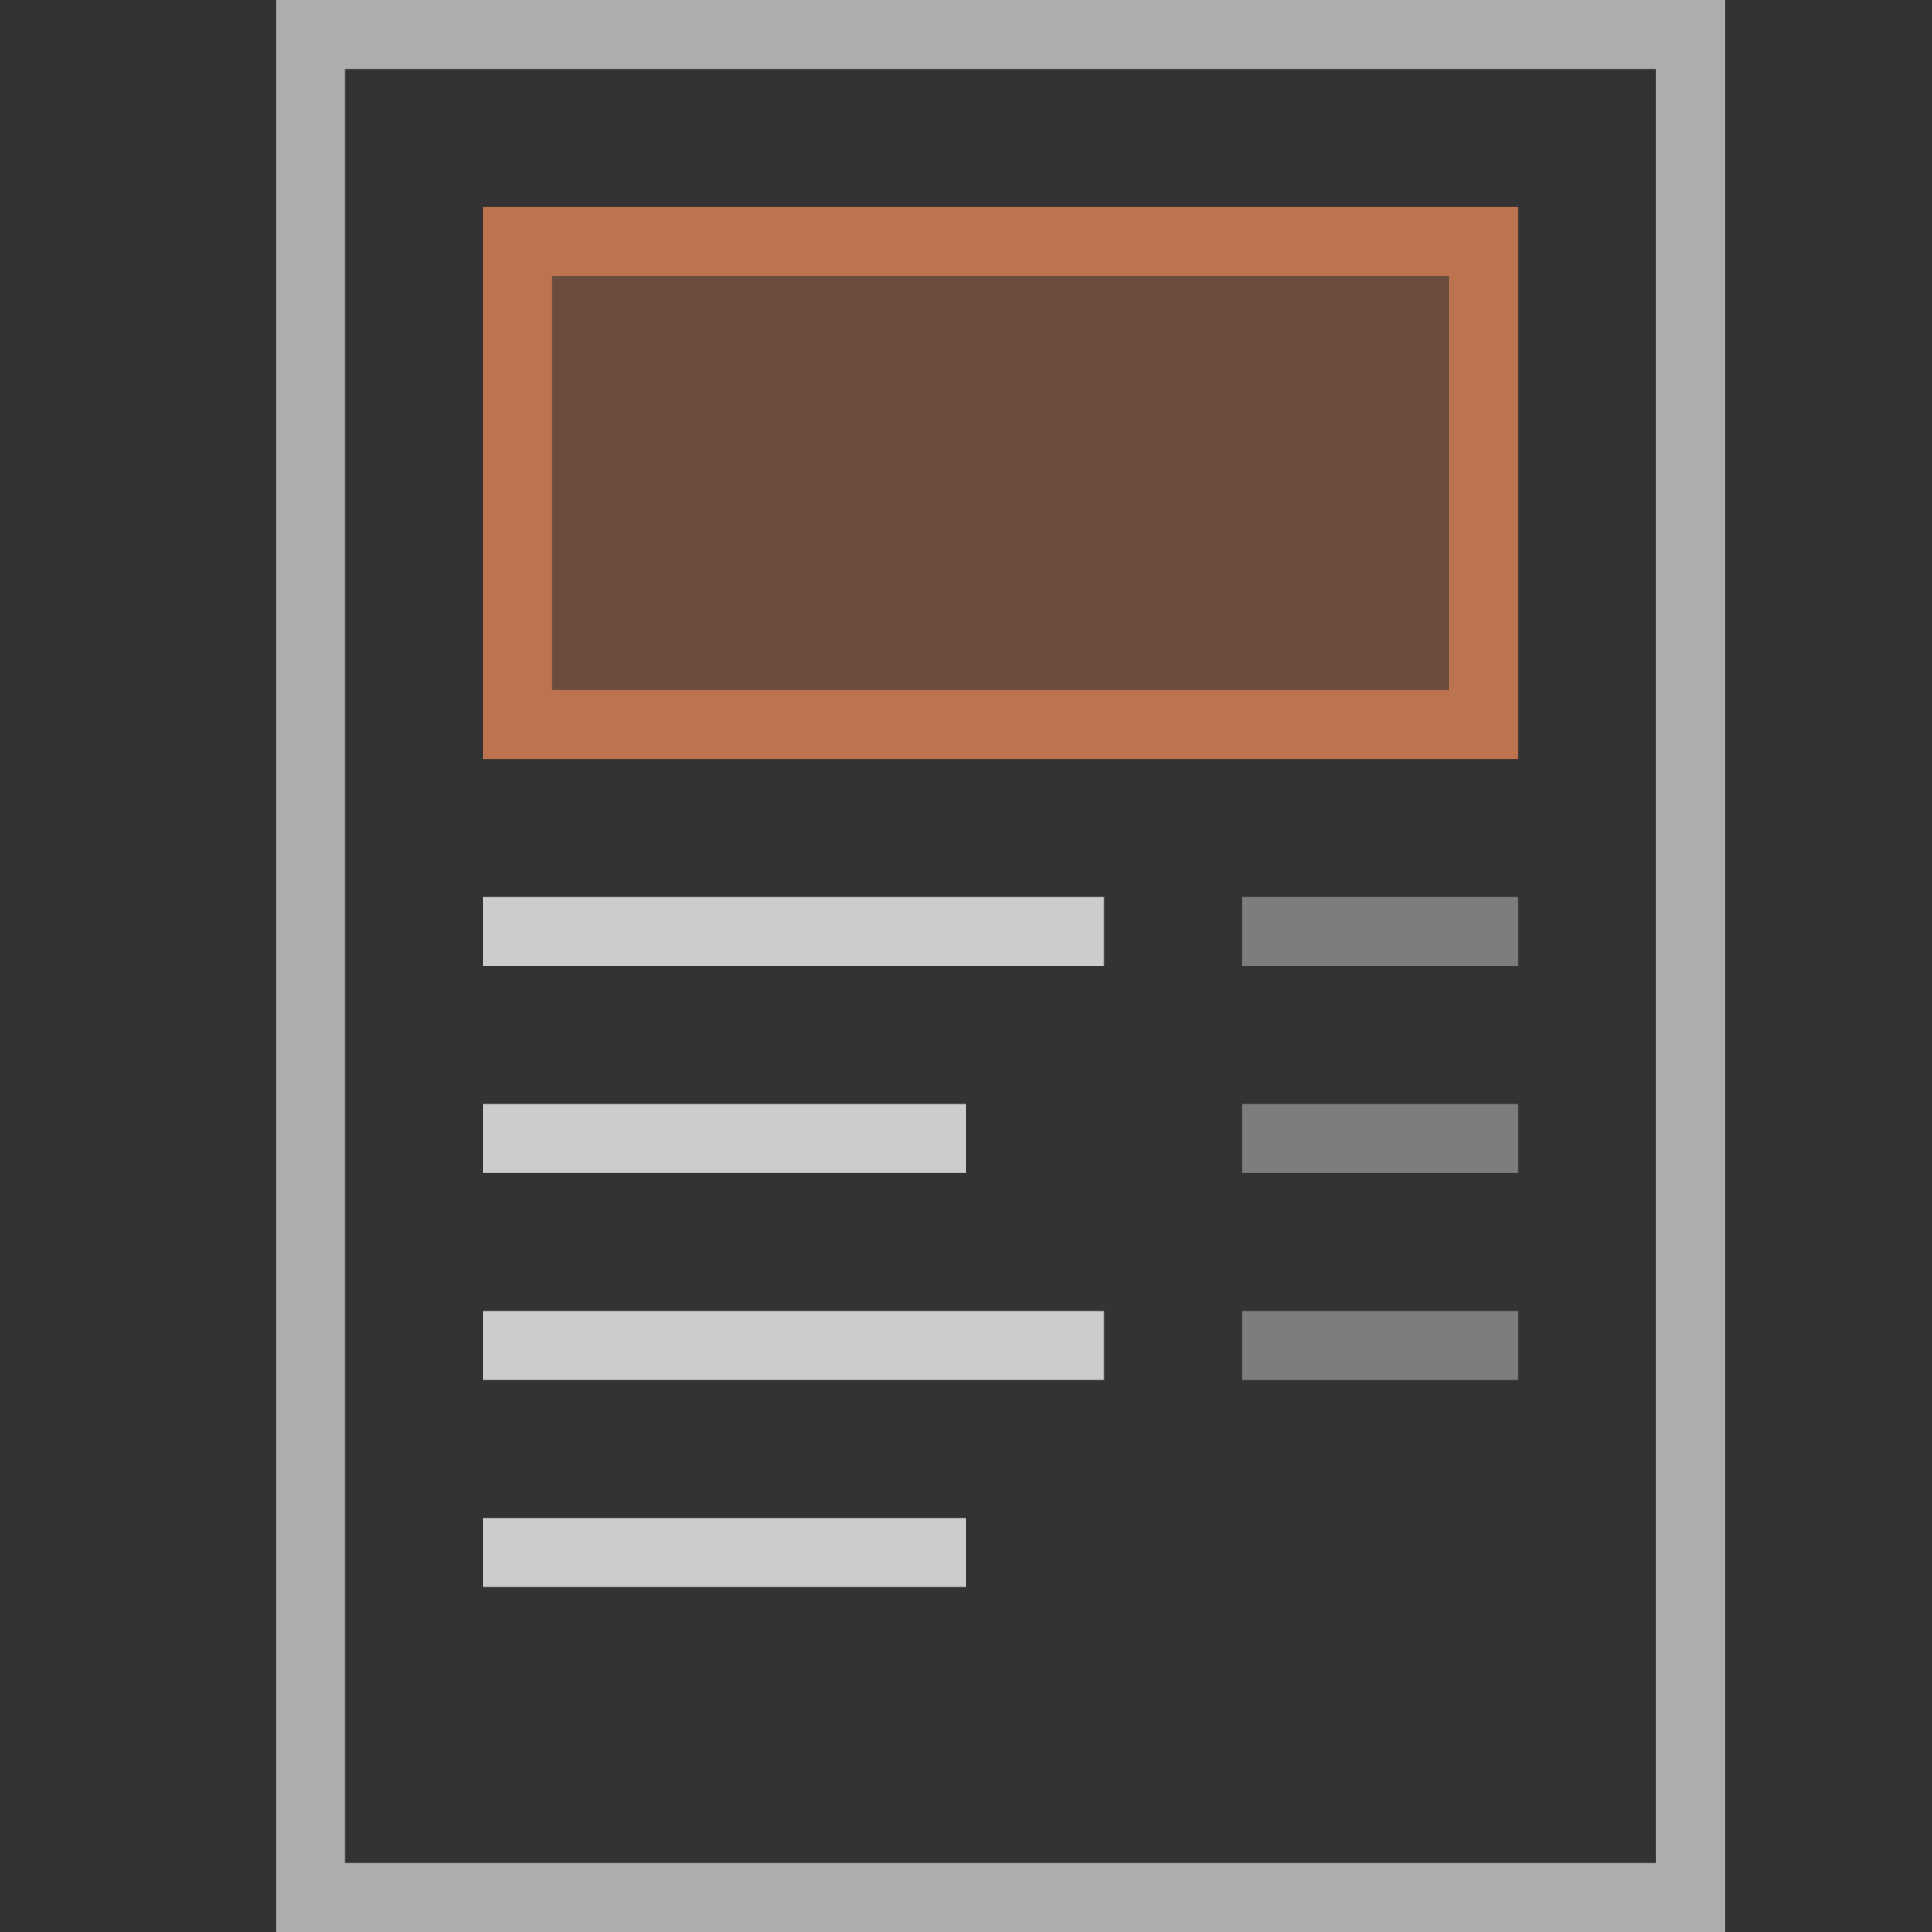 <svg width="28" height="28" viewBox="0 0 28 28" fill="none" xmlns="http://www.w3.org/2000/svg">
<rect x="0" y="0" width="28" height="28" fill="#333333" stroke="none"/>
<path opacity="0.6" d="M24 1V27H5V1H24ZM25 0H4V28H25V0Z" fill="white"/>
<path opacity="0.36" d="M21 4H8V10H21V4Z" fill="#CC7A52"/>
<g opacity="0.9">
<path d="M21 4V10H8V4H21ZM22 3H7V11H22V3Z" fill="#CC7A52"/>
</g>
<path opacity="0.75" d="M16 14H7V13H16V14ZM14 16H7V17H14V16ZM16 19H7V20H16V19ZM14 22H7V23H14V22Z" fill="white"/>
<path opacity="0.36" d="M22 14H18V13H22V14ZM22 16H18V17H22V16ZM22 19H18V20H22V19Z" fill="white"/>
</svg>
